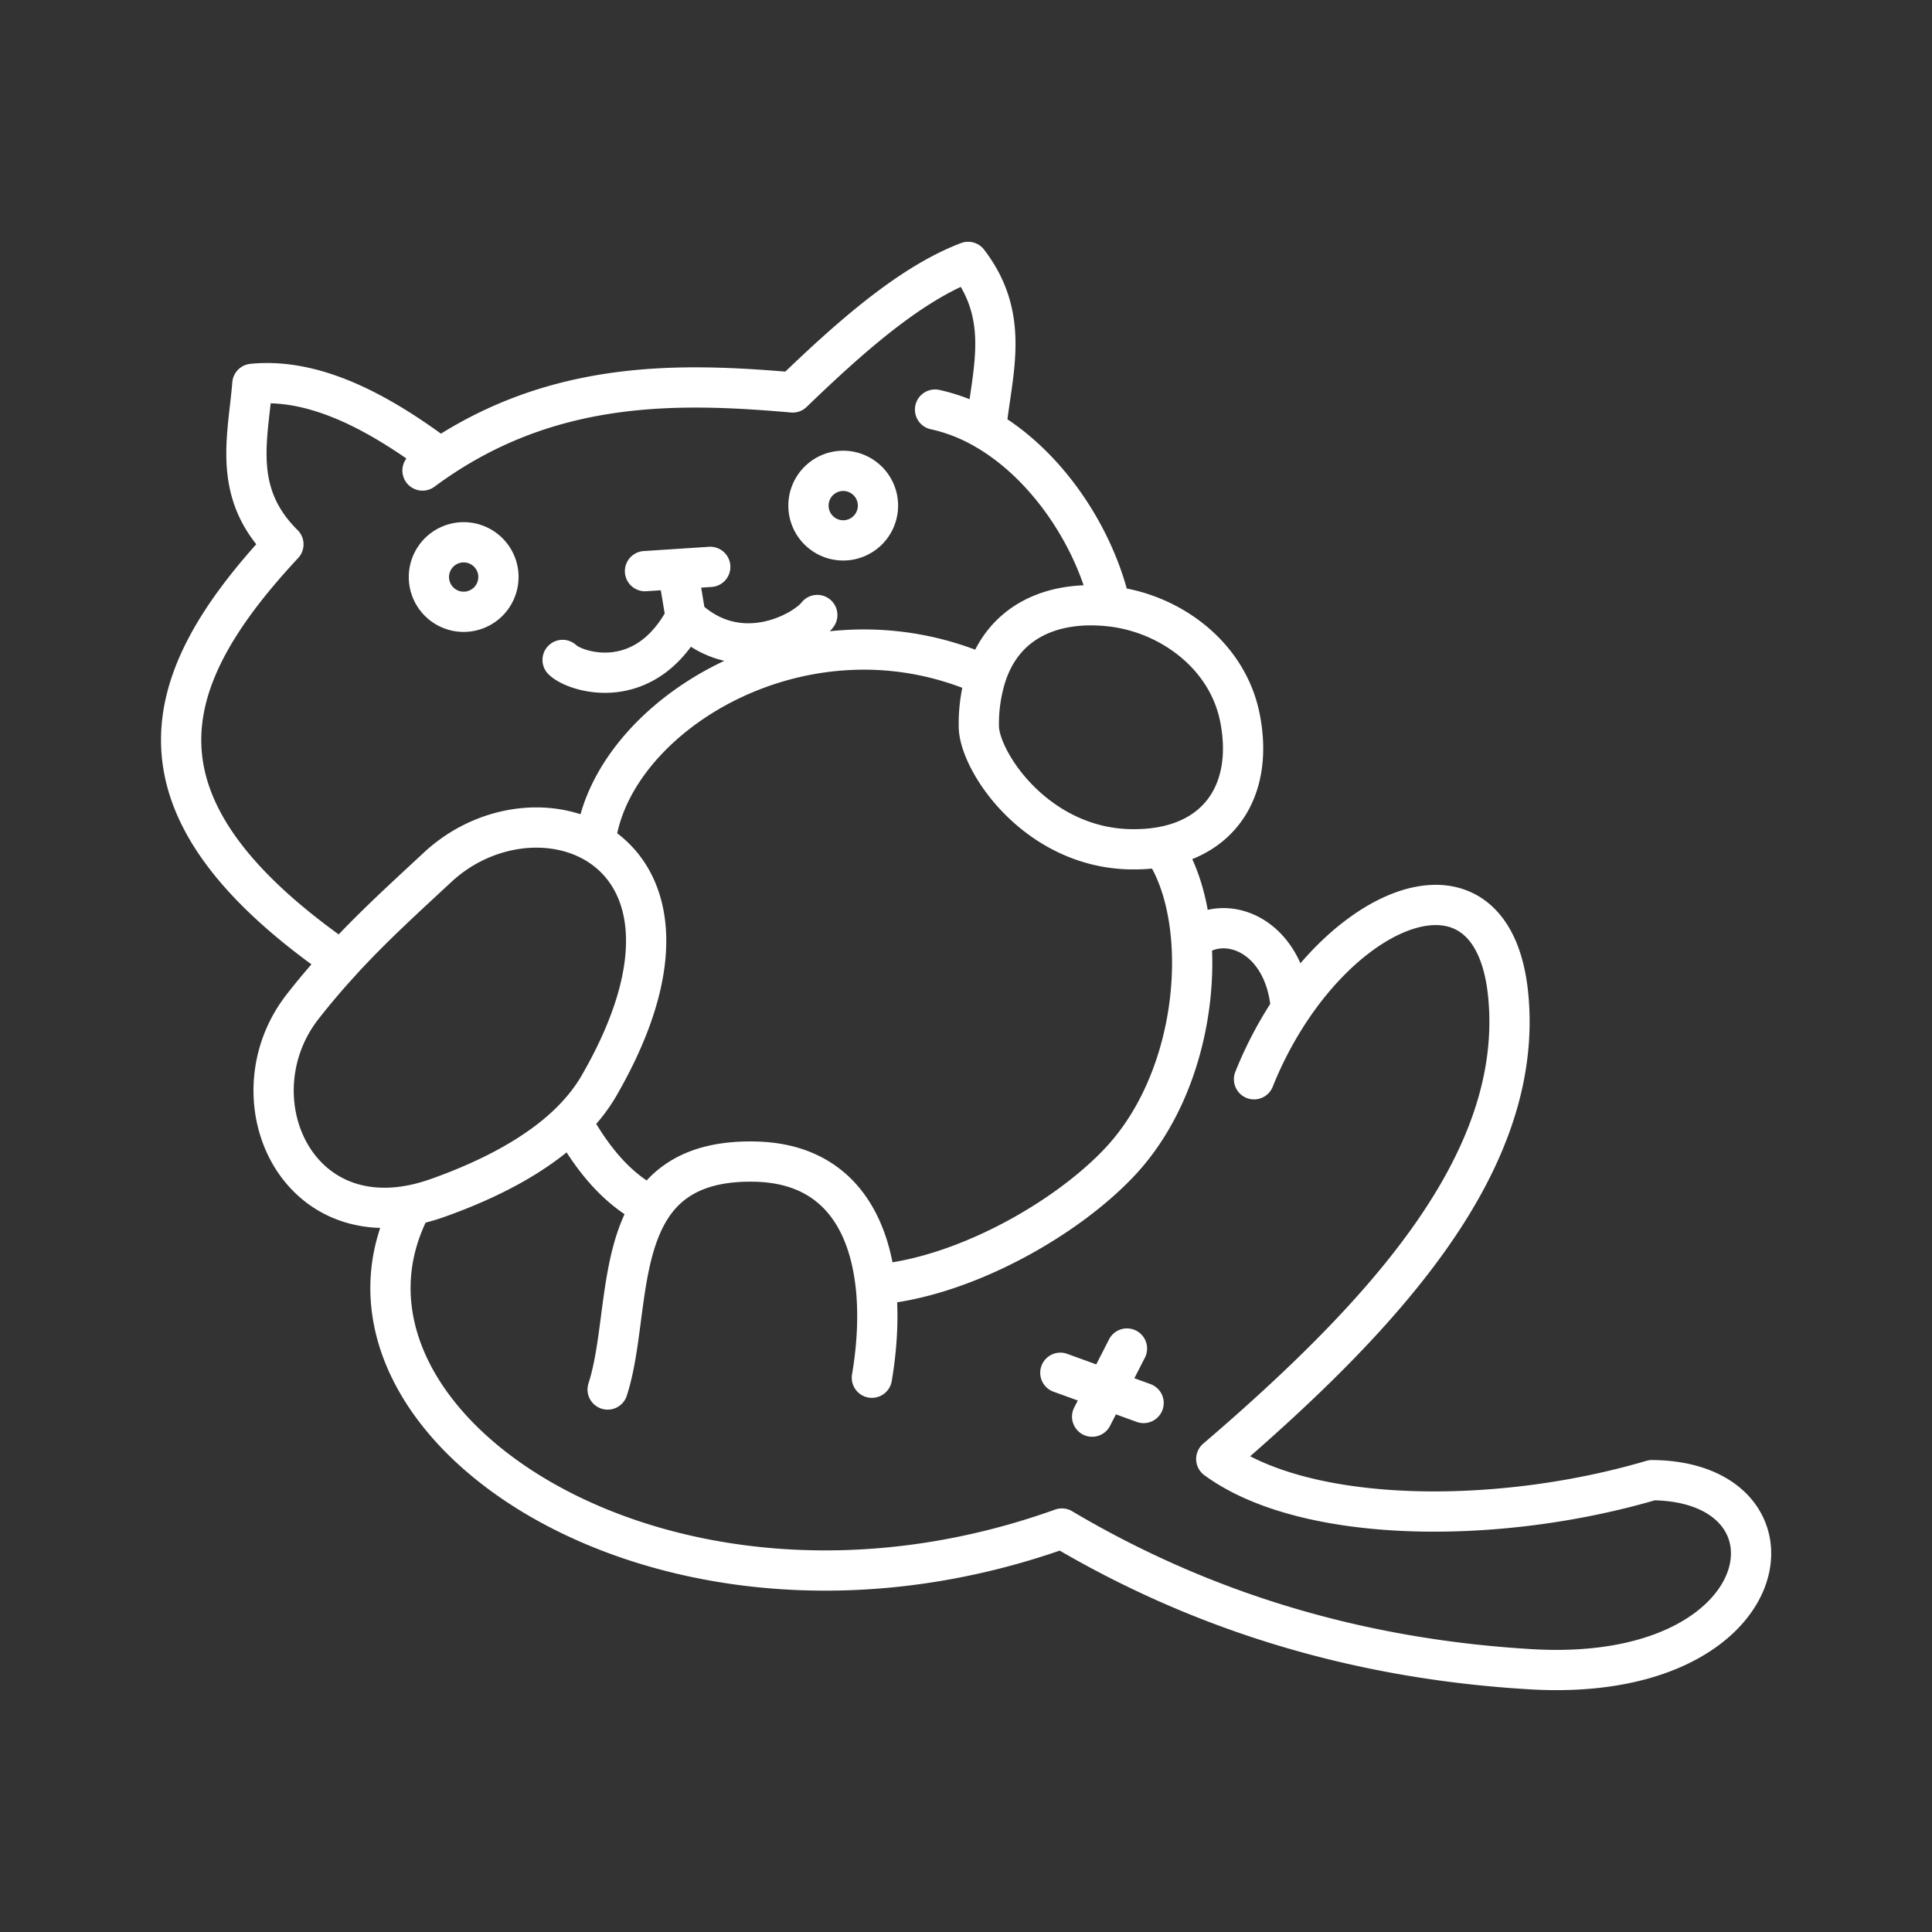 <svg xmlns="http://www.w3.org/2000/svg" xml:space="preserve" width="48" height="48"><rect width="100%" height="100%" fill="#333333" stroke="none"/><path fill="none" stroke="#fff" stroke-linecap="round" stroke-linejoin="round" d="m16.836 14.137.81-.053m-.61 1.249c-1.02 1.936-2.756 1.363-3.058 1.063m2.047-2.206.811-.053.2 1.196c1.334 1.276 2.956.357 3.269-.053m1.508-2.718a.864.864 0 0 1-.864.864.864.864 0 0 1-.863-.864.864.864 0 0 1 .863-.864.864.864 0 0 1 .864.864m-9.43 1.774a.864.864 0 0 1-.863.864.864.864 0 0 1-.864-.864.864.864 0 0 1 .864-.863.864.864 0 0 1 .864.863m15.615 19.168-.865 1.692m-.79-1.09 2.068.751m2.744-8.043a9.5 9.5 0 0 1 .917-1.745m-5.69 12.908c3.508 2.078 7.38 3.244 11.653 3.495 6.22.367 7.008-4.666 3.008-4.698-3.848 1.135-8.618 1.09-10.826-.526 4.289-3.675 7.64-7.43 7.255-11.502-.328-3.468-3.43-2.62-5.399.322-.139-1.844-1.65-2.425-2.476-1.711-.071-.923-.318-1.744-.723-2.315m-13.778 13.48c.434-1.34.282-3.313 1.093-4.542m5.565 1.936c.082.732.04 1.53-.093 2.313m2.836-23.553a4.3 4.3 0 0 0-1.267-.5M10.938 11.38c2.931-1.954 5.995-1.87 8.756-1.63m7.895 5.315c-1.366-.153-2.635.315-3.091 1.729m0 0a4 4 0 0 0-.179 1.248c-.001.848 1.39 2.986 3.722 3.057q.45.012.833-.059m0 0c1.55-.285 2.26-1.557 1.931-3.21-.31-1.557-1.74-2.6-3.216-2.765-.37-1.67-1.536-3.483-3.092-4.39.138-1.415.631-2.766-.444-4.168-1.435.544-2.924 1.858-4.359 3.243m-4.903 11.19c-1.125-.66-2.768-.463-3.922.61-.812.756-1.605 1.472-2.388 2.325-5.542-3.84-4.586-6.974-1.44-10.351m3.456-1.834q.22-.163.44-.31c-1.327-.99-3-2.01-4.667-1.843-.107 1.337-.518 2.714.771 3.987m7.155 14.329c.27-.27.503-.563.687-.881 1.86-3.22 1.254-5.24-.092-6.032.346-3.153 5.22-6.167 9.707-4.147M10.234 29.94q.306-.06.635-.176c1.258-.447 2.479-1.064 3.327-1.91.51.925 1.13 1.697 1.993 2.126m0 0c.458-.693 1.224-1.15 2.575-1.12 1.95.044 2.8 1.38 2.99 3.056 2.14-.172 4.71-1.6 6.074-3.055 1.364-1.457 1.91-3.678 1.77-5.504m-21.117.52c-.321.35-.642.722-.96 1.13-1.67 2.134-.316 5.527 2.713 4.933-2.855 5.354 6.227 11.59 16.148 8.036"/></svg>
